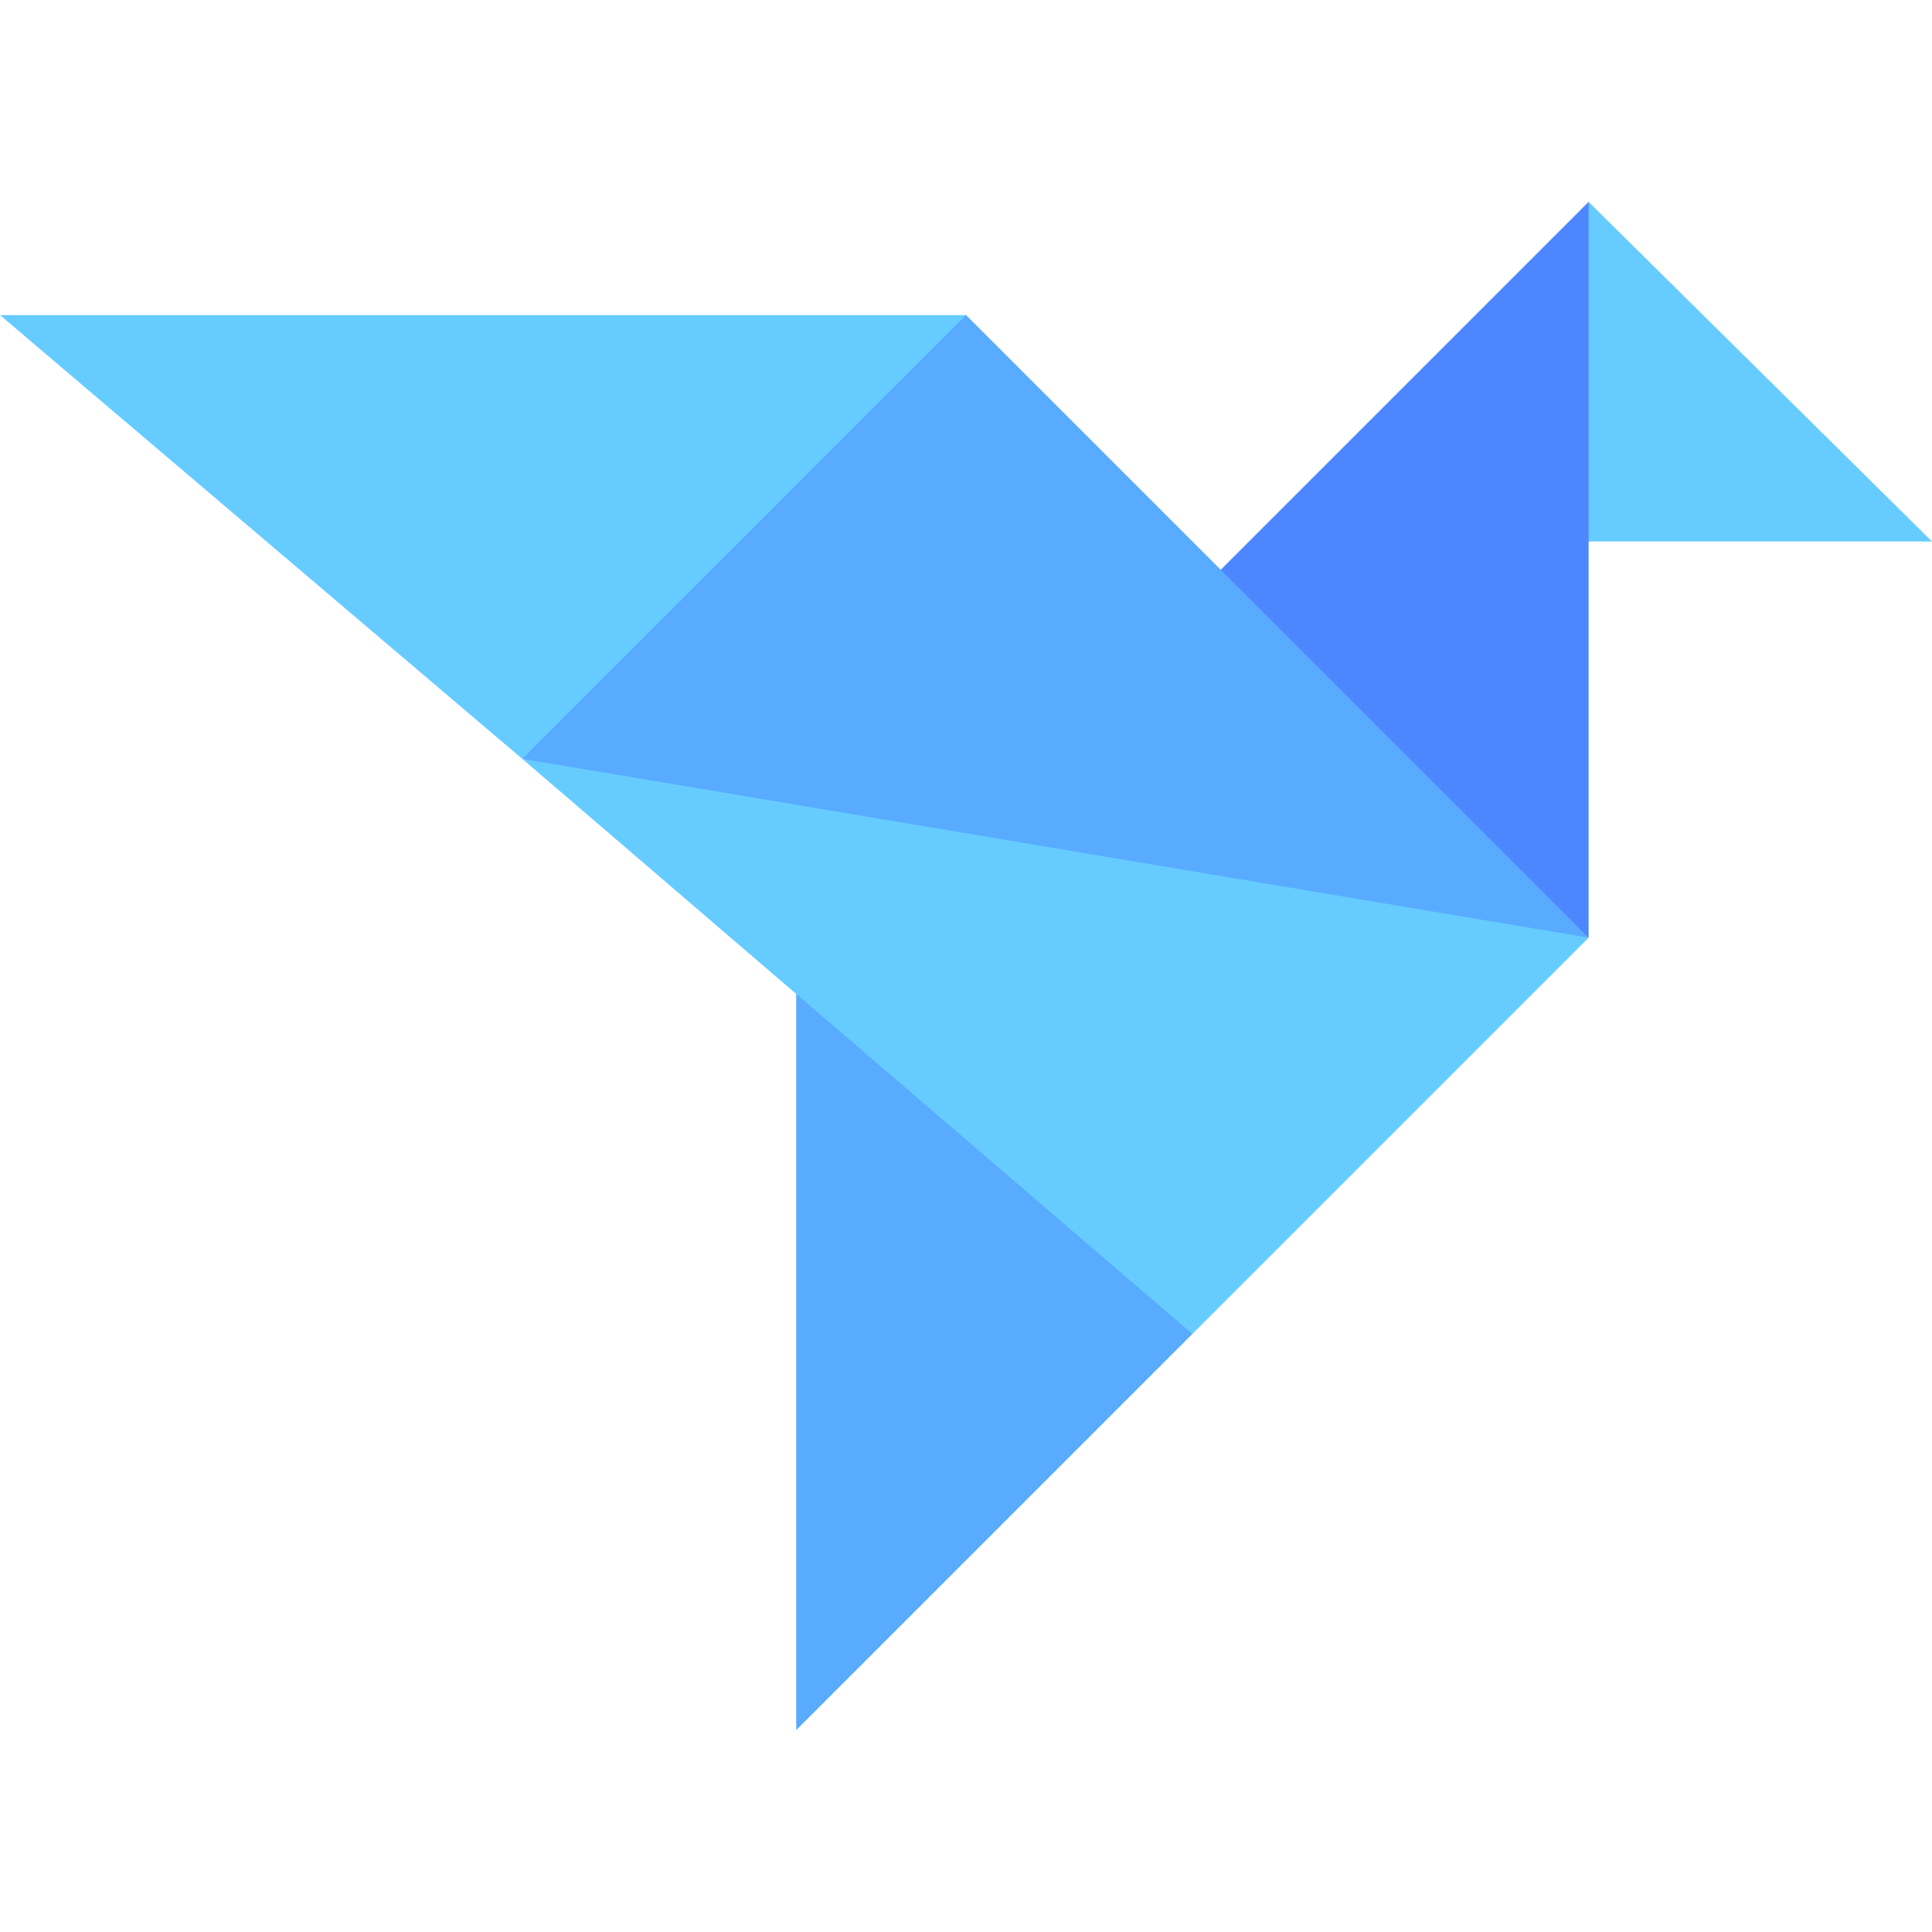 <svg id="Capa_1" enable-background="new 0 0 512 512" height="512" viewBox="0 0 512 512" width="512" xmlns="http://www.w3.org/2000/svg"><g><g><path d="m211 458.5v-255l105 150z" fill="#59abff"/></g><g><path d="m512 143.5h-91l-30-45.116 30-44.884z" fill="#6cf"/><path d="m421 53.5v195l-120-75z" fill="#4d87ff"/></g><path d="m421 248.5-153.623 4.233-128.976-51.634 26.331-86.331 91.268-31.268z" fill="#59abff"/><g fill="#6cf"><path d="m256 83.5-117.599 117.599-138.401-117.599z"/><path d="m421 248.5-105 105-177.599-152.401z"/></g></g></svg>